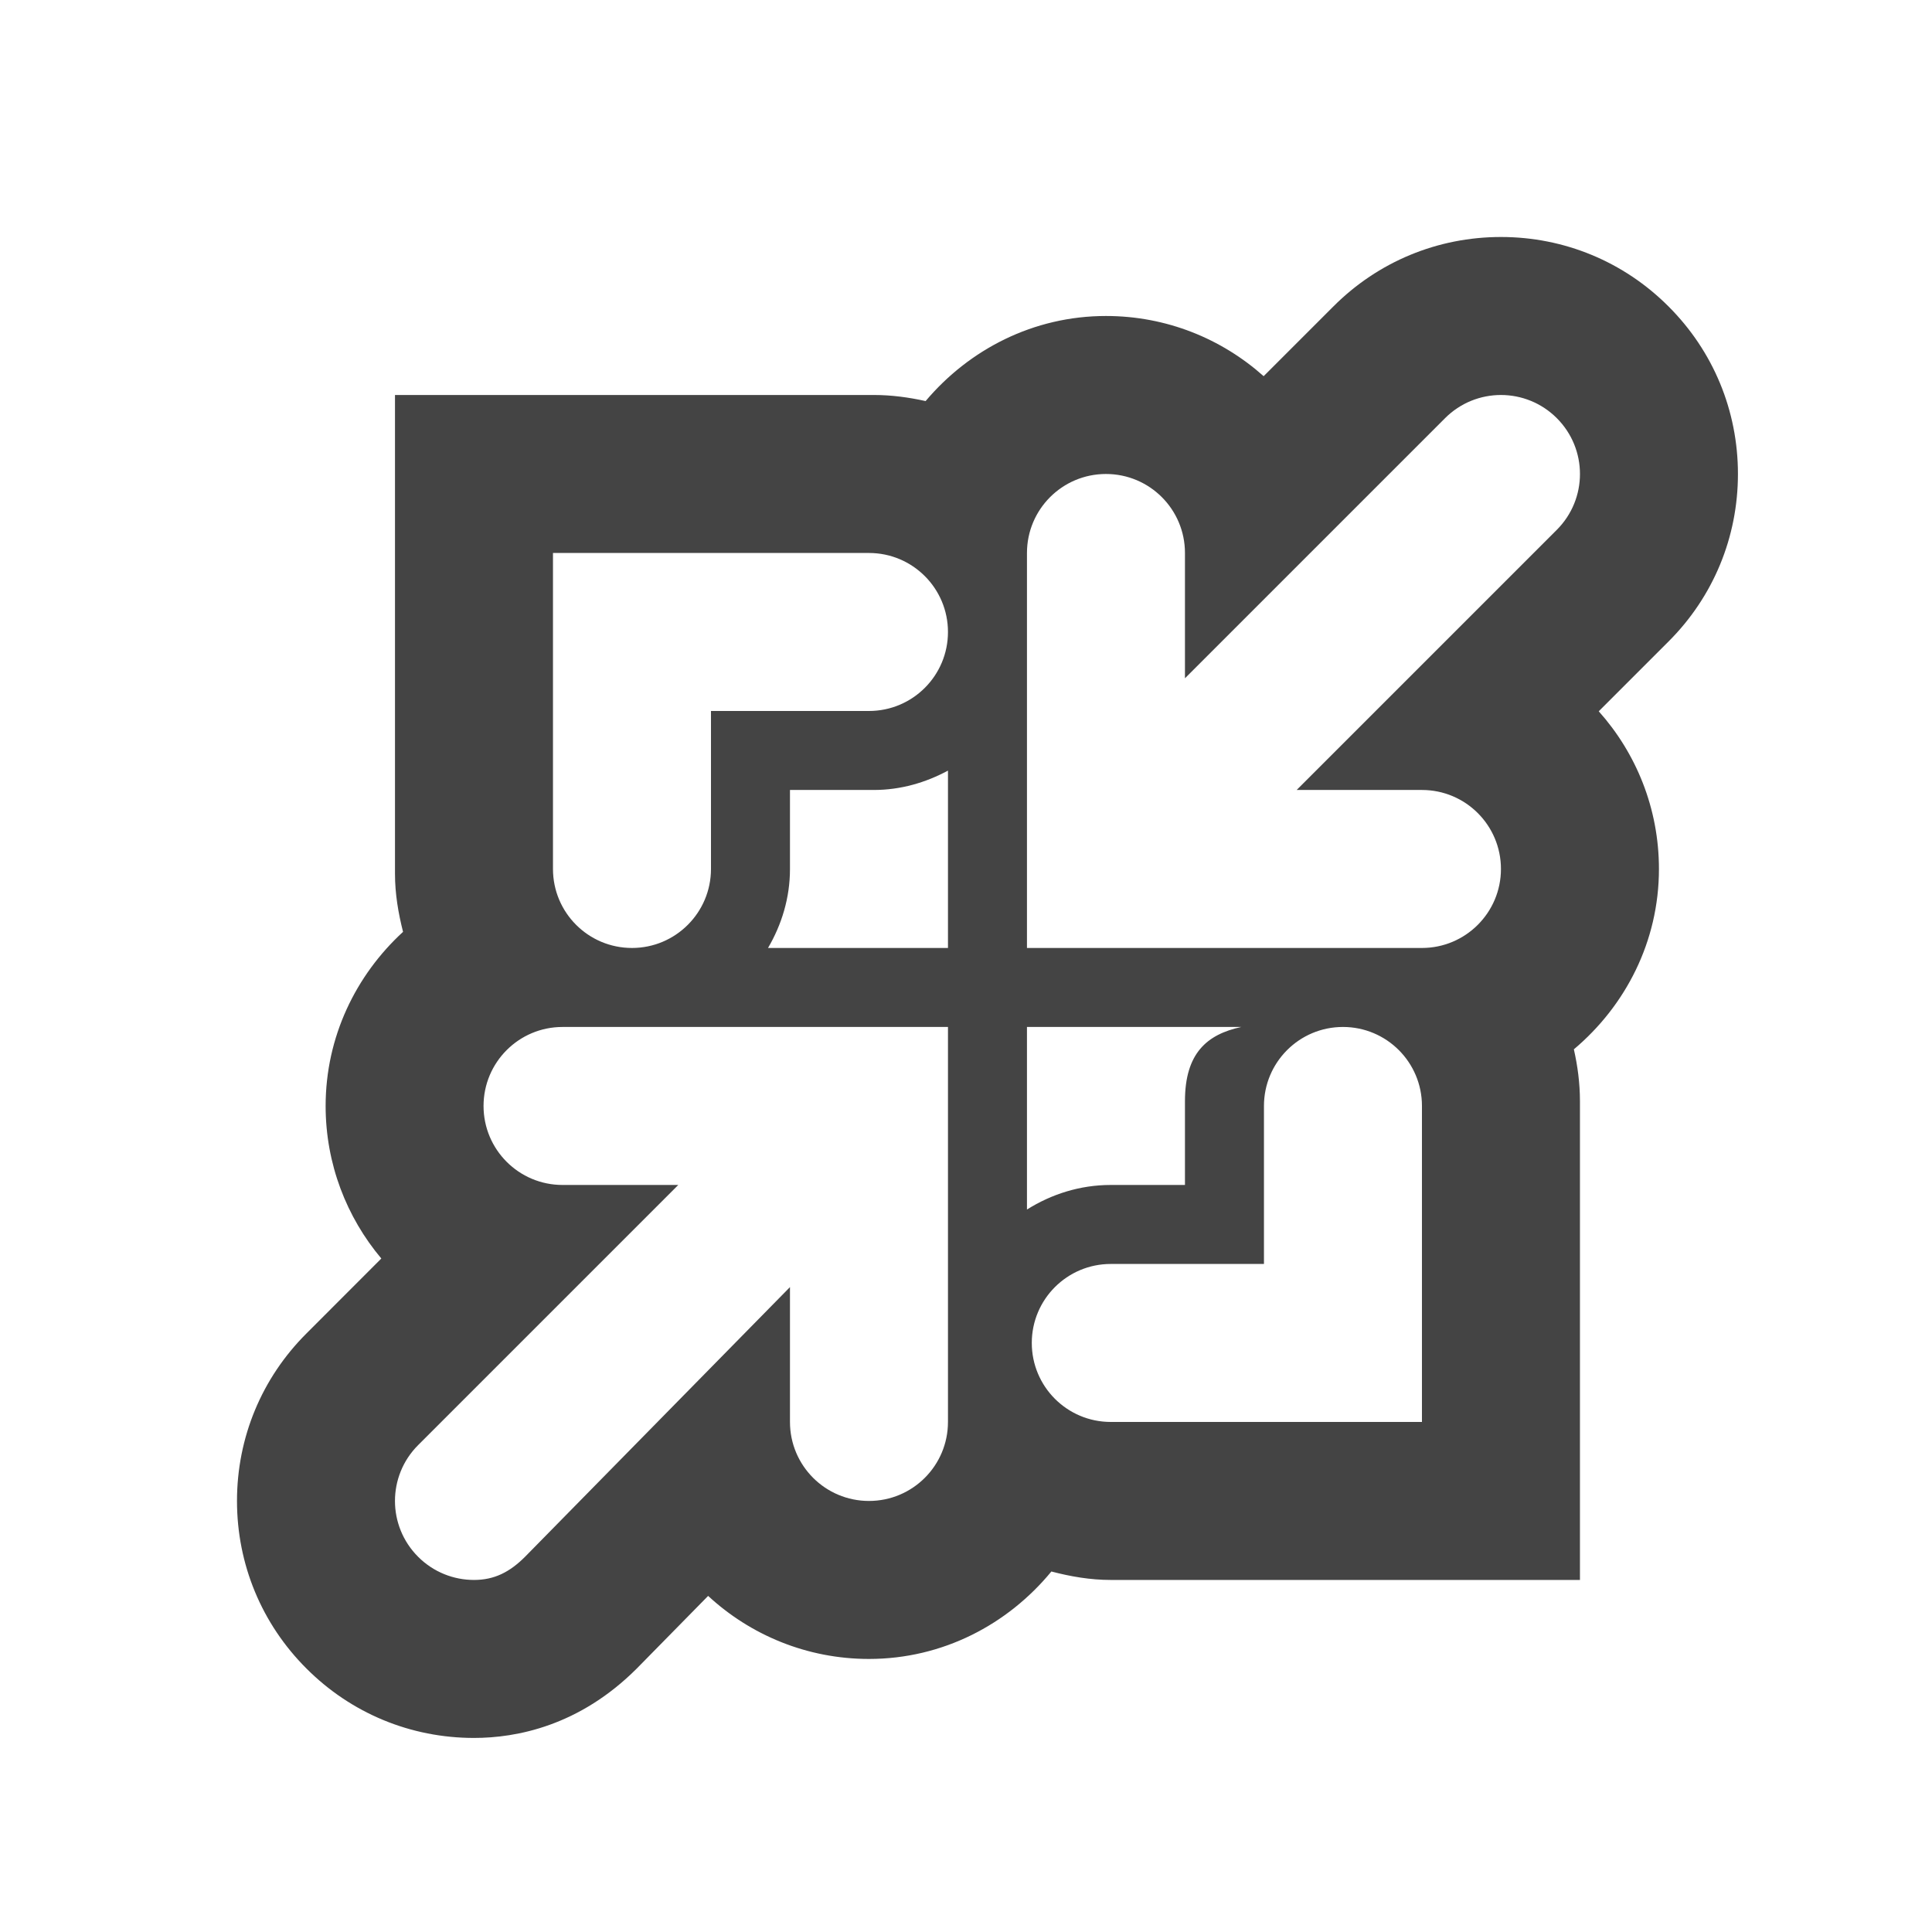 <?xml version="1.0" encoding="utf-8"?><!DOCTYPE svg PUBLIC "-//W3C//DTD SVG 1.1//EN" "http://www.w3.org/Graphics/SVG/1.1/DTD/svg11.dtd"><svg version="1.1" xmlns="http://www.w3.org/2000/svg" xmlns:xlink="http://www.w3.org/1999/xlink" width="24" height="24" viewBox="0 0 24 24" data-tags="arrow-minimise-outline"><g fill="#444" transform="scale(0.023 0.023)"><path d="M938.667 256c0-34.176-13.312-66.347-37.504-90.496-24.149-24.192-56.32-37.504-90.496-37.504s-66.347 13.312-90.496 37.504l-37.675 37.675c-22.656-20.224-52.48-32.512-85.163-32.512-39.211 0-73.899 18.091-97.408 45.952-9.045-2.005-18.389-3.285-27.989-3.285h-173.269-85.333v85.333 173.227c0 10.88 1.792 21.291 4.352 31.403-25.515 23.424-41.813 56.747-41.813 94.037 0 31.36 11.349 60.117 30.080 82.389l-40.405 40.448c-24.235 24.149-37.547 56.32-37.547 90.496s13.312 66.347 37.504 90.496c24.149 24.192 56.32 37.504 90.496 37.504 22.997 0 56.917-6.485 87.936-37.504l38.528-39.211c22.827 21.12 53.376 34.048 86.869 34.048 39.851 0 75.008-18.645 98.517-47.232 10.283 2.688 20.907 4.565 32.085 4.565h168.064 85.333v-85.333-173.269c0-9.643-1.237-18.944-3.285-27.989 27.861-23.467 45.952-58.197 45.952-97.408 0-32.683-12.288-62.507-32.512-85.163l37.675-37.675c24.192-24.149 37.504-56.32 37.504-90.496zM298.667 298.667h170.667c23.595 0 42.667 19.115 42.667 42.667s-19.072 42.667-42.667 42.667h-85.333v85.333c0 23.552-19.115 42.667-42.667 42.667-23.595 0-42.667-19.115-42.667-42.667v-170.667zM840.832 286.165l-140.501 140.501h67.669c23.595 0 42.667 19.115 42.667 42.667s-19.115 42.667-42.667 42.667h-213.333v-213.333c0-23.552 19.072-42.667 42.667-42.667s42.667 19.115 42.667 42.667v67.669l140.501-140.501c8.32-8.32 19.243-12.501 30.165-12.501s21.845 4.181 30.165 12.501c16.683 16.683 16.683 43.648 0 60.331zM512 768c0 23.552-19.072 42.667-42.667 42.667s-42.667-19.115-42.667-42.667v-72.832l-143.104 145.664c-8.32 8.32-16.64 12.501-27.563 12.501s-21.845-4.181-30.165-12.501c-16.683-16.683-16.683-43.648 0-60.331l140.501-140.501h-62.507c-23.595 0-42.667-19.115-42.667-42.667s19.072-42.667 42.667-42.667h208.171v213.333zM512 512h-97.195c7.381-12.587 11.861-27.051 11.861-42.667v-42.667h45.269c14.592 0 28.075-4.011 40.064-10.453v95.787zM554.667 554.667h115.755c-18.475 4.011-30.421 14.080-30.421 40.064v45.269h-40.064c-16.683 0-32.085 4.992-45.269 13.269v-98.603zM557.269 725.333c0-23.552 19.072-42.667 42.667-42.667h82.731v-85.333c0-23.552 19.072-42.667 42.667-42.667s42.667 19.115 42.667 42.667v170.667h-168.064c-23.595 0-42.667-19.115-42.667-42.667z" /></g></svg>